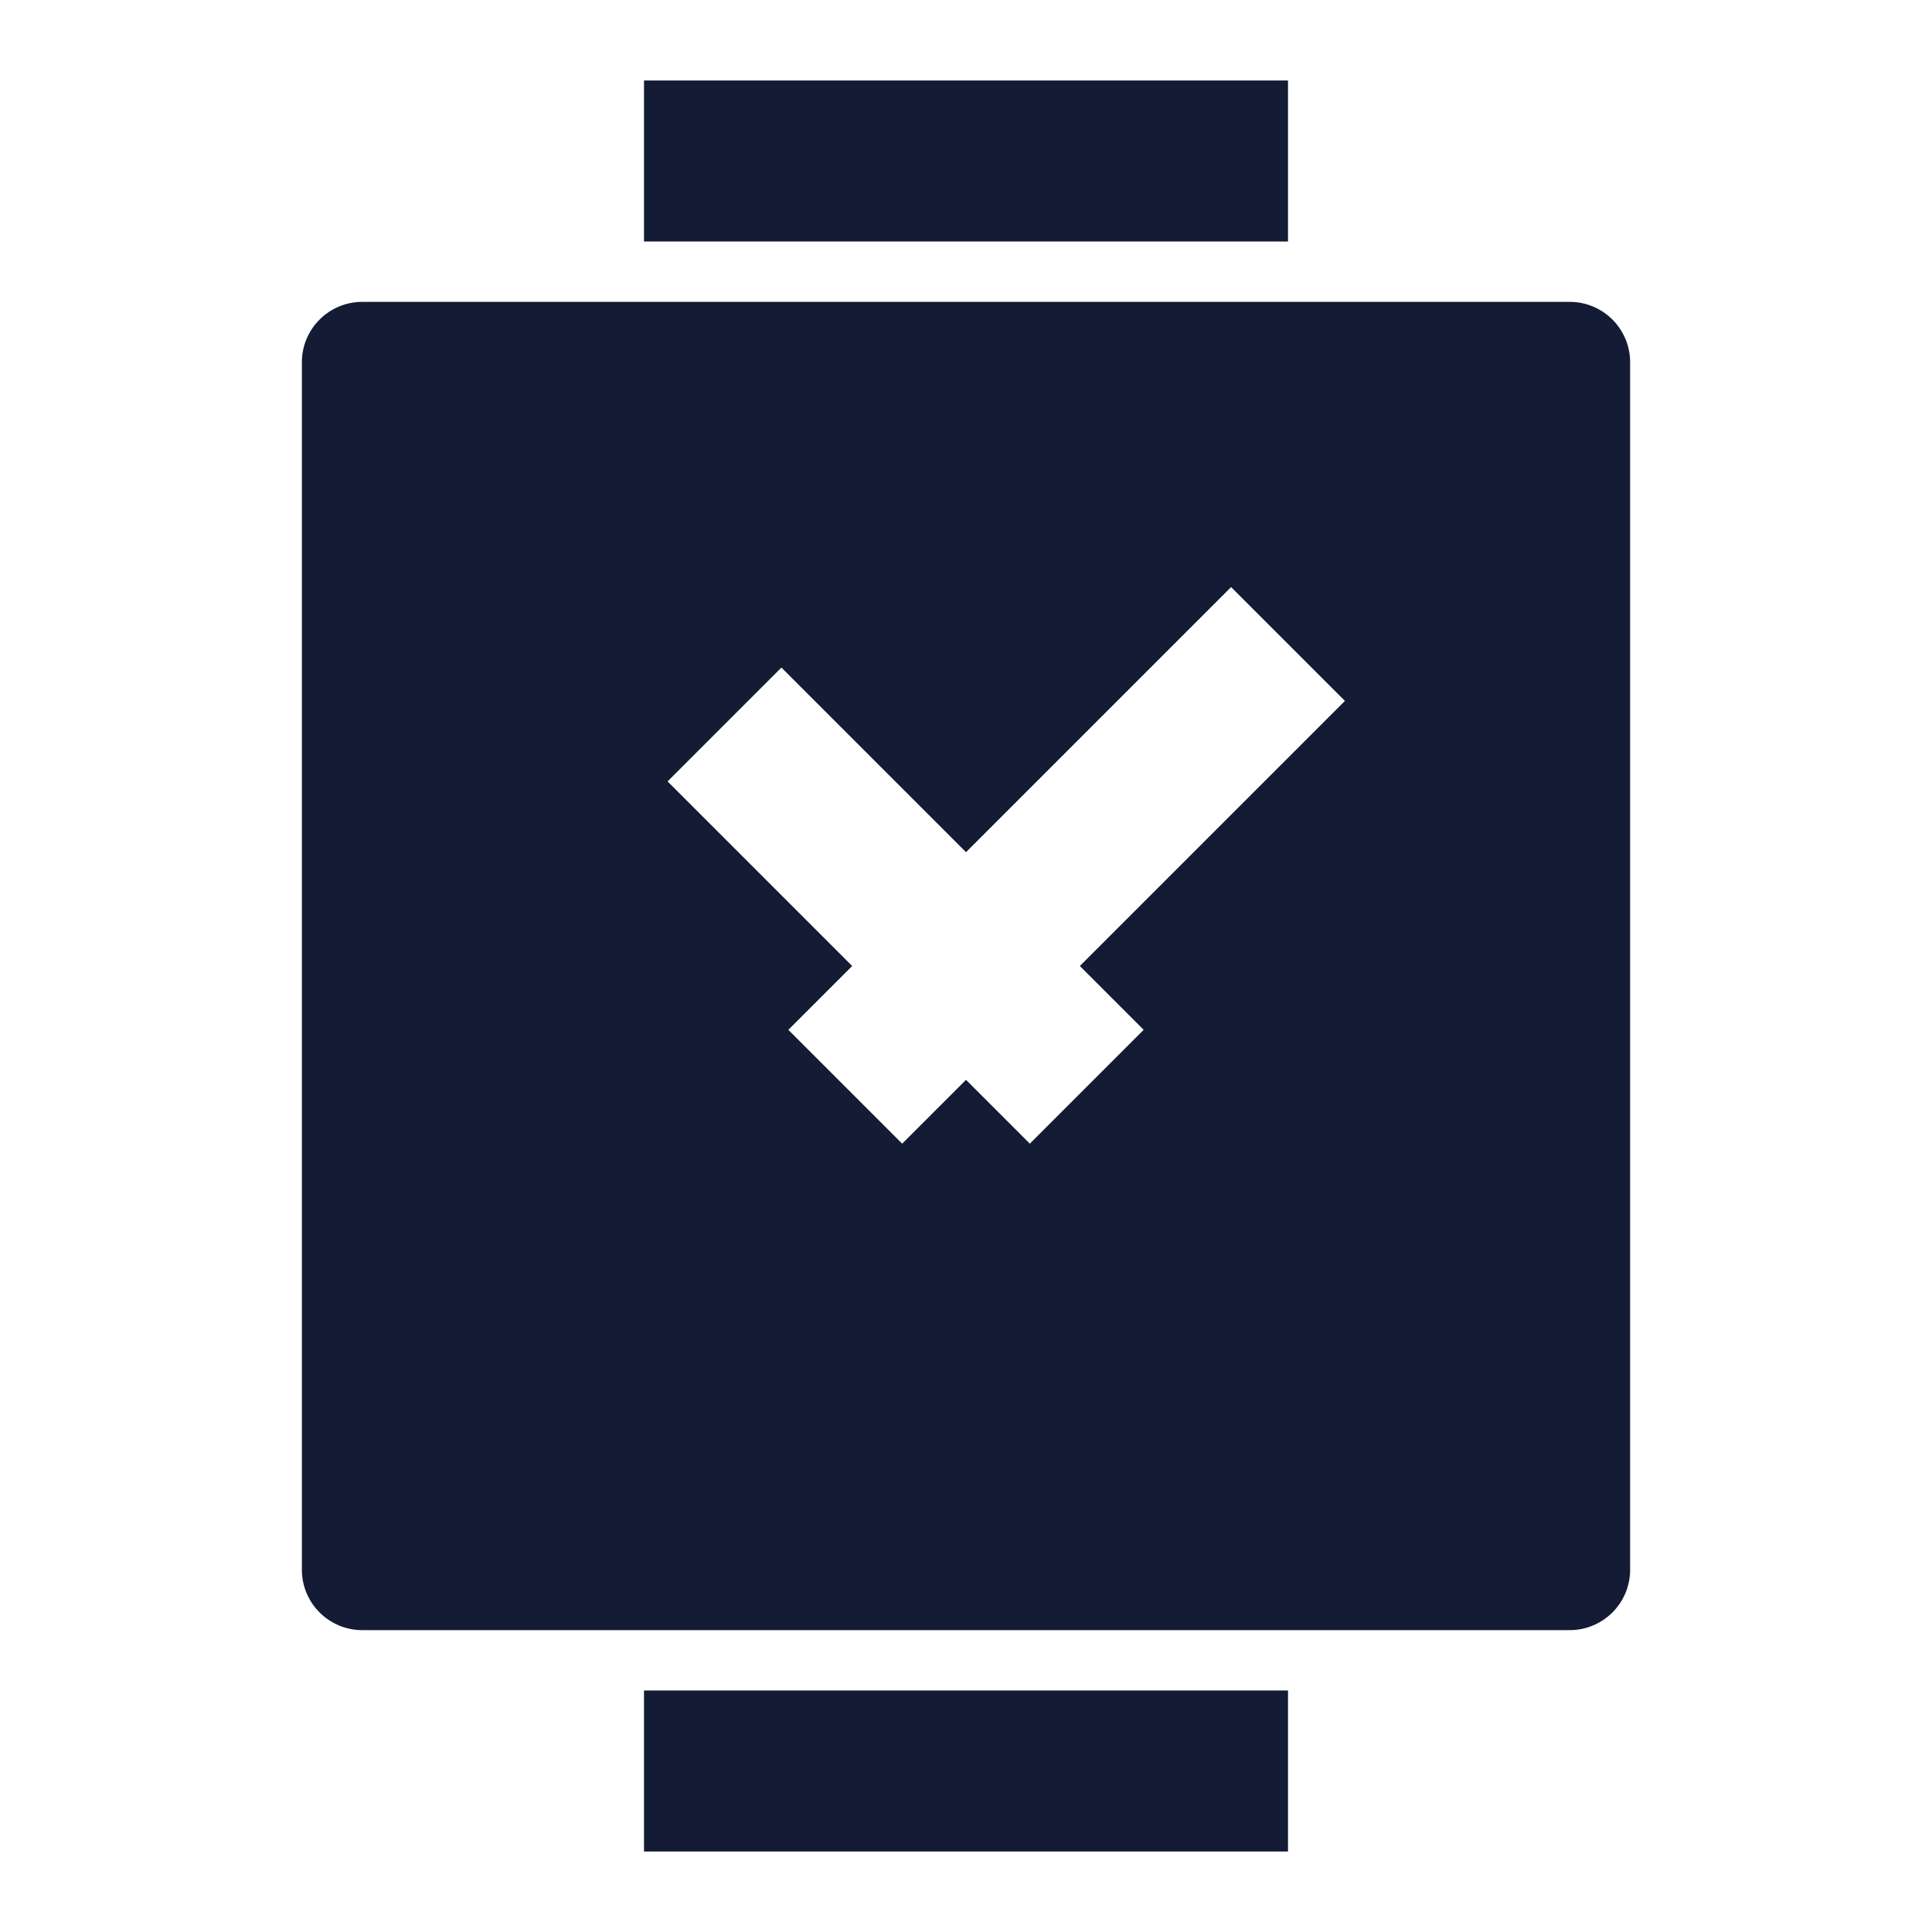 <svg width="24" height="24" viewBox="0 0 24 24" fill="none" xmlns="http://www.w3.org/2000/svg">
<path fill-rule="evenodd" clip-rule="evenodd" d="M4.5 3.75C4.086 3.75 3.75 4.086 3.75 4.5V19.5C3.75 19.914 4.086 20.25 4.5 20.25H19.5C19.914 20.25 20.25 19.914 20.25 19.5V4.5C20.25 4.086 19.914 3.75 19.5 3.75H4.5ZM15.293 7.293L12 10.586L9.707 8.293L8.293 9.707L10.586 12L9.793 12.793L11.207 14.207L12 13.414L12.793 14.207L14.207 12.793L13.414 12L16.707 8.707L15.293 7.293Z" fill="#141B34"/>
<path fill-rule="evenodd" clip-rule="evenodd" d="M16 23H8V21H16V23Z" fill="#141B34"/>
<path fill-rule="evenodd" clip-rule="evenodd" d="M16 3H8V1H16V3Z" fill="#141B34"/>
</svg>
